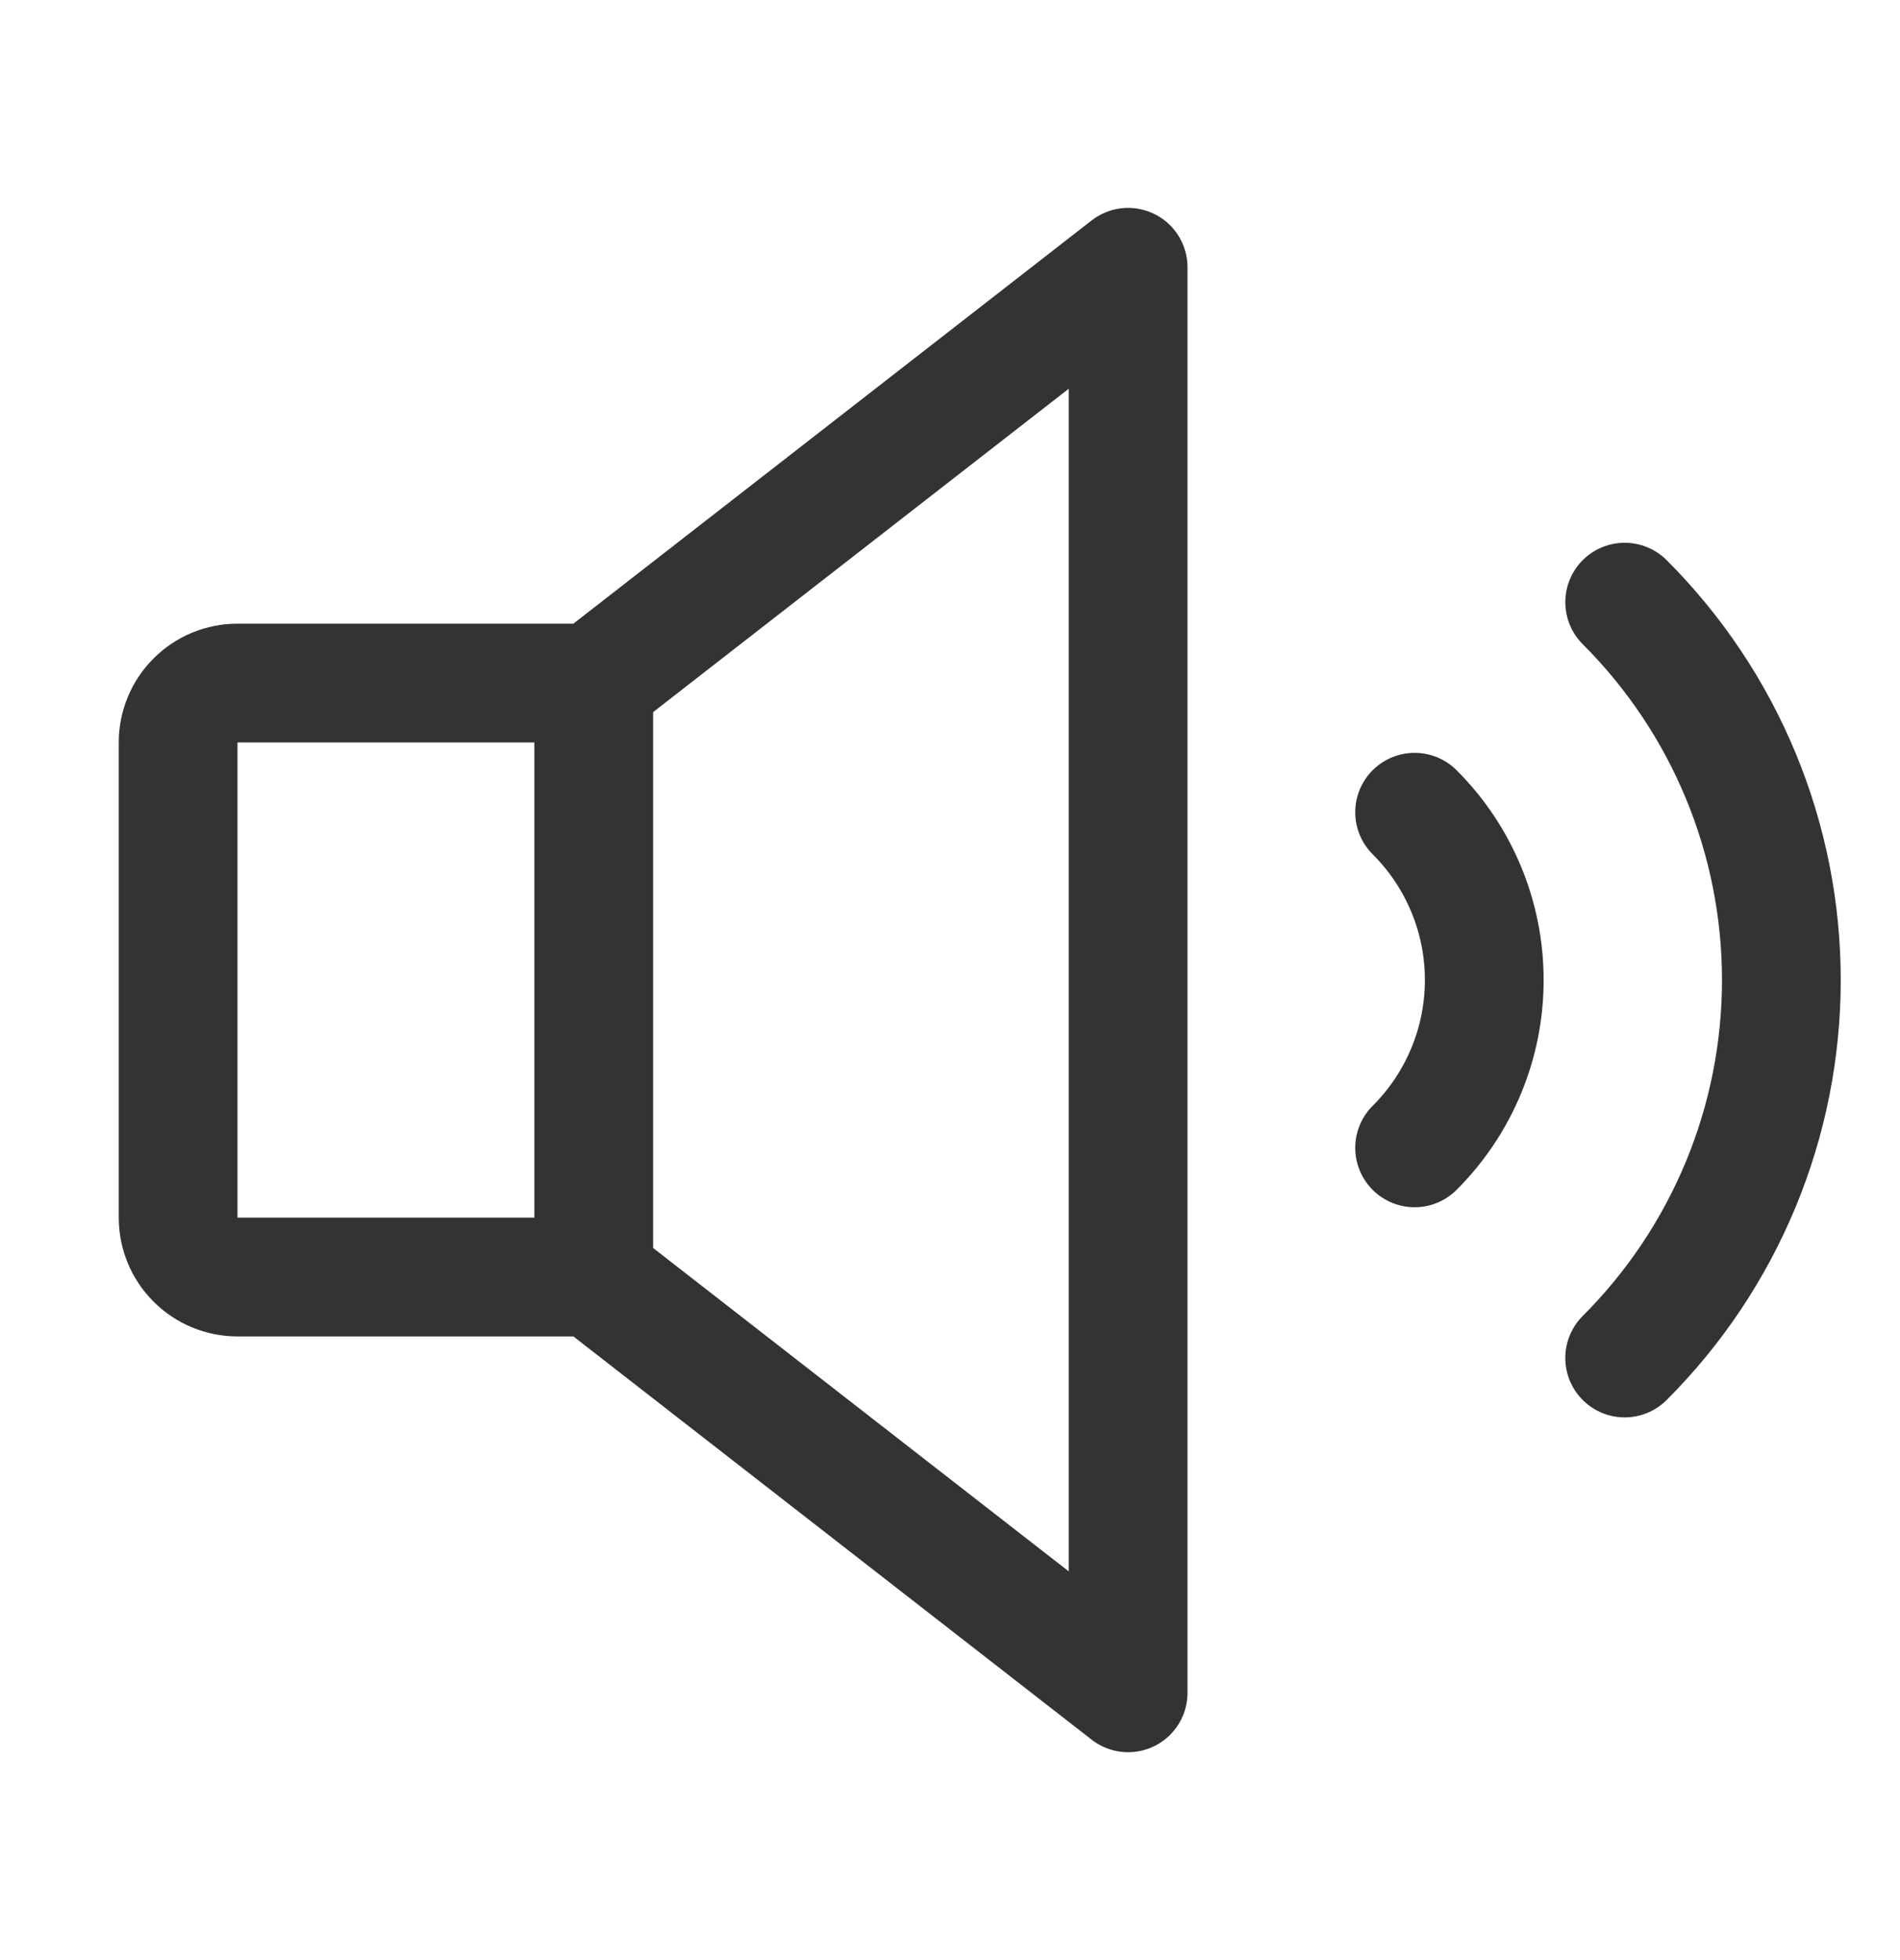 <svg width="32" height="33" viewBox="0 0 32 33" fill="none" xmlns="http://www.w3.org/2000/svg">
<path d="M27.363 10.138C28.199 10.973 28.863 11.964 29.316 13.056C29.769 14.148 30.002 15.318 30.002 16.5C30.002 17.682 29.769 18.853 29.316 19.944C28.863 21.036 28.199 22.028 27.363 22.863" stroke="#333333" stroke-width="2" stroke-linecap="round" stroke-linejoin="round"/>
<path d="M10 21.5H4C3.735 21.5 3.48 21.395 3.293 21.207C3.105 21.02 3 20.765 3 20.5V12.5C3 12.235 3.105 11.98 3.293 11.793C3.48 11.605 3.735 11.5 4 11.5H10L19 4.5V28.5L10 21.5Z" stroke="#333333" stroke-width="2" stroke-linecap="round" stroke-linejoin="round"/>
<path d="M10 11.5V21.5" stroke="#333333" stroke-width="2" stroke-linecap="round" stroke-linejoin="round"/>
<path d="M23.825 13.675C24.197 14.045 24.492 14.486 24.693 14.97C24.895 15.455 24.998 15.975 24.998 16.5C24.998 17.025 24.895 17.544 24.693 18.029C24.492 18.514 24.197 18.954 23.825 19.325" stroke="#333333" stroke-width="2" stroke-linecap="round" stroke-linejoin="round"/>
</svg>
